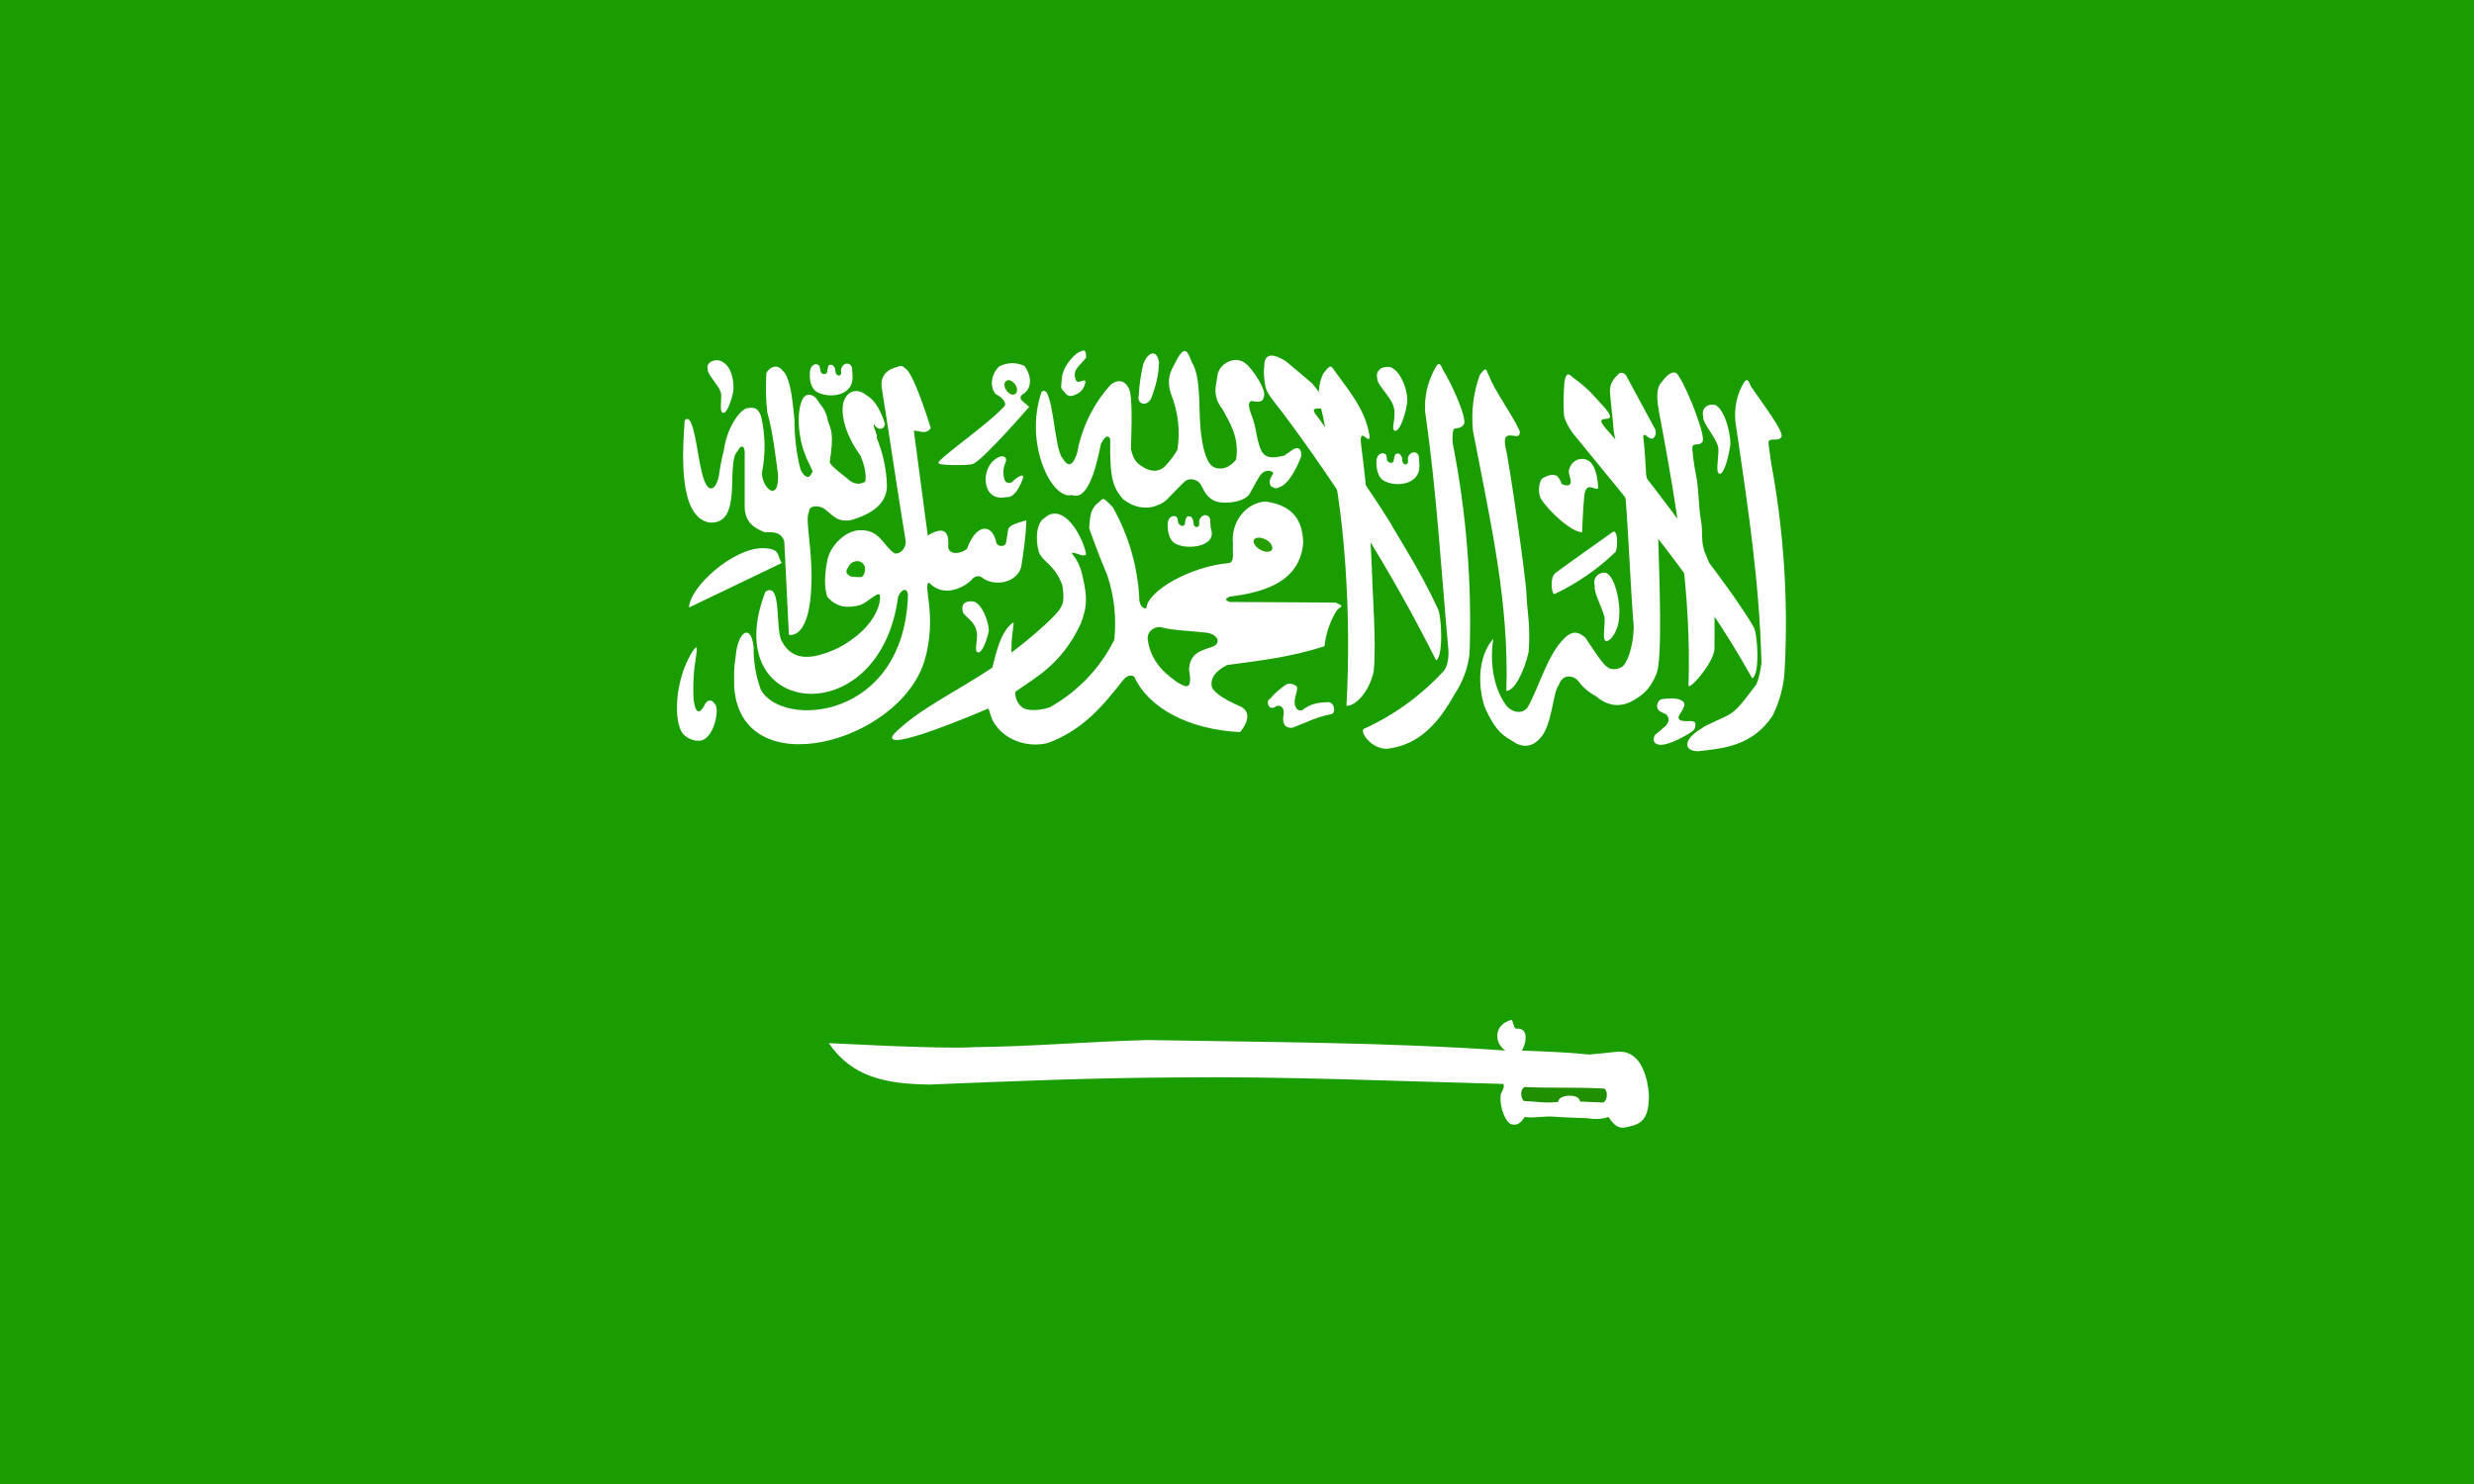 <?xml version="1.0" encoding="utf-8"?>
<!-- Generator: Adobe Illustrator 24.0.1, SVG Export Plug-In . SVG Version: 6.00 Build 0)  -->
<svg version="1.1" id="flag-icons-sa" xmlns="http://www.w3.org/2000/svg" xmlns:xlink="http://www.w3.org/1999/xlink" x="0px"
	 y="0px" viewBox="0 0 800 480" style="enable-background:new 0 0 800 480;" xml:space="preserve">
<style type="text/css">
	.st0{fill-rule:evenodd;clip-rule:evenodd;fill:#199D00;}
	.st1{fill-rule:evenodd;clip-rule:evenodd;fill:#FFFFFF;}
	.st2{fill-rule:evenodd;clip-rule:evenodd;fill:#1BA400;}
	.st3{fill-rule:evenodd;clip-rule:evenodd;fill:#1B9D00;}
	.st4{fill-rule:evenodd;clip-rule:evenodd;fill:#259F00;}
	.st5{fill-rule:evenodd;clip-rule:evenodd;fill:#209000;}
</style>
<path class="st0" d="M0,0h800v480H0V0z"/>
<path class="st1" d="M221.4,136c-0.8,11.2-1.9,30.9,7.8,33c11.5,1.1,5.2-19.5,9.4-23.2c0.8-1.9,2.2-1.9,2.2,0.5v17.5
	c0,5.6,3.8,7.3,6.6,8.4c3-0.2,5.1,0,6.2,2.8l1.5,30.3c0,0,6.9,2.1,7.3-17c0.3-11.2-2.2-20.5-0.8-22.7c0-2.2,2.8-2.2,4.7-1.2
	c3,2.1,4.3,4.7,9,3.8c7.1-2.1,11.4-5.5,11.5-11c-0.1-5.3-1.3-10.6-3.3-15.6c0.4-0.9-1.3-3.5-0.9-4.4c1.2,2.1,3.2,1.9,3.6,0
	c-1.2-3.9-3.1-7.8-6.1-9.4c-2.5-2.2-6.3-1.9-7.5,2.8c-0.8,5.3,1.9,11.6,5.7,16.9c0.8,2,2,5.3,1.5,8.3c-2.1,1.2-4.1,0.7-5.9-1.1
	c0,0-5.6-4.2-5.6-5.2c1.5-9.6,0.3-10.7-0.6-13.4c-0.6-3.7-2.3-4.9-3.8-7.3c-1.4-1.5-3.3-1.5-4.2,0c-2.5,4.3-1.3,13.6,0.5,17.8
	c1.3,3.8,3.3,6.3,2.3,6.3c-0.8,2.2-2.3,1.6-3.6-0.9c-1.4-5.3-2-10.8-2-16.3c-0.5-4.3-1-13.5-3.9-15.9c-1.7-2.2-4.2-1.1-5.2,0.9
	c-0.2,4.2-0.2,8.4,0.3,12.6c1.9,6.9,2.5,13.1,3.5,20.2c0.3,9.5-5.4,4.1-5.2-0.7c1.2-6,1.1-12.2-0.3-18.2c-0.9-2.4-2-3-4.3-2.6
	c-1.8,0-6.4,5-7.7,13.4c0,0-1.1,4.3-1.6,8.2c-0.7,4.3-3.5,7.5-5.5-0.6C225.4,147,224.3,132.7,221.4,136L221.4,136z"/>
<path class="st1" d="M252.8,182.1l-30,14.4c0.3-6.8,14.2-19.1,23.7-19.2C252.6,177.4,251.1,179.6,252.8,182.1L252.8,182.1z"/>
<path class="st1" d="M247.5,191.4c-15.8,40.8,37,46.5,42.9,1.7c0.6-1.9,2.8-3.7,3.2-0.7c-1.2,40.6-40.9,43.3-47.6,30.6
	c-1.6-4.4-2.4-9-2.3-13.7c-0.9-8-5.2-4.9-5.8,3c-0.7,4.4-0.5,5.6-0.5,9.8c2.1,32.1,53.2,18.3,61.5-8.2c4.4-14.6-0.8-25.4,1.6-25.4
	c5.1,5.4,12.2,0.8,13.8-1.1c0.7-0.9,2.3-1.6,3.5-0.4c3.9,2.8,10.9,1.5,12.4-3.5c0.8-5,1.5-10,1.7-15.2c-3.3,0.9-5.6,1.6-5.9,3
	l-0.7,4.3c-0.3,1.4-3,1.4-3.2-0.4c-1.2-5.6-6.3-6.3-9.4,2.3c-2,1.7-5.7,2.1-6.1-0.5c0.5-5.8-1.9-6.6-6.6-3.8l-4.5-33.9
	c1.9,0,3.8,1.4,5.5-0.8c-1.9-6.1-6.1-18.5-8.4-19.4c-1-1.3-2-0.5-3.5-0.1c-2.4,0.8-4.7,2.8-3.9,6.9c2.8,17.6,4.7,31,7.6,48.7
	c0.5,2-1.2,4.7-3.5,4.4c-3.8-2.5-4.7-7.7-11.2-7.5c-4.7,0-9.9,5.2-10.6,10c-0.8,3.9-1.1,8.2,0,11.5c3.3,3.9,7.2,3.6,10.7,2.7
	c2.8-1.2,5.2-4,6.2-3.4c0.7,0.8,0.1,10.2-13.4,17.3c-8.2,3.8-14.7,4.5-18.2-2.2C250.6,203.6,252.9,187.8,247.5,191.4z"/>
<path class="st1" d="M314.7,150c3.1-1.1,18.1-18.4,18.1-18.4l-2.2-1.9c-0.8-0.7-0.8-1.4,0-2.1c3.8-2.2,2.5-6.9,0.7-9.2
	c-2.6-1.3-5.6-1.2-8.2,0.1c-2.6,2.5-3.2,6.6-1.1,9c2,0.9,3.9,3,2.6,4.1c-6.2,6.6-23,17.9-21,18.3C303.9,150.6,314.3,150.6,314.7,150
	L314.7,150z M223.8,210.9c-5.6,9-6.1,22.4-3,26.4c1.7,1.9,4.4,2.7,6.4,2.1c3.6-1.5,5.2-8.7,4.3-11.2c-1.2-1.9-2.2-2.2-3.4-0.7
	c-2.4,5.1-3.5,1.6-3.8-1.2c-0.3-4.8,0-9.5,0.8-14.2C225.7,208.1,225.1,209.2,223.8,210.9z M464.8,196.6c-5.4-11.8-13-23.4-15.4-27.8
	c-7.3-11.5-15.1-22.8-23.2-33.8c-5.8-6.9,9.6,2.9-1.9-11l-8.3-7c-1.9-1.3-6.4-3.8-7.1,0.2c-0.4,3.6-0.2,5.4,0.4,8.3
	c0.5,1.9,3.3,5.2,4.7,7c19.2,25.5,36.1,52.6,50.4,81.1C466.8,212.4,466.2,198.6,464.8,196.6z"/>
<path class="st1" d="M440.9,235.8c-1.1,1.2,2.6,6.4,7.5,6.4c8.1-0.9,15.2-5.4,21.8-17.4c2.7-4,4.4-8.5,5-13.3
	c0.8-22.8-1-45.5-5.4-67.9c-0.3-1.9,0-4.1,0.2-4.7c0.6-0.7,2.3,0,3.3-1.6c1.4-1.4-3.8-13.1-6.6-17.5c-0.9-2.1-1.4-3.4-3.1,0.2
	c-2,3.9-3,8.3-2.8,12.8c3.8,26.7,5.1,50.1,7.5,76.8c0.3,2.6-0.1,6.4-1.9,7.9C459.2,225.2,450.5,231.5,440.9,235.8L440.9,235.8z
	 M550.1,235.7c-5.8,3.4-5.8,7.2-1.1,7.3c8.1-0.9,17.6-1.6,24.2-11.5c2.3-4.7,3.7-9.8,3.9-15c1.2-22.4-0.3-44.9-4.4-66.9
	c-0.2-1.9-1-6.3-0.8-6.8c0.6-1.3,3.2,0.1,4.1-1.4c1.3-1.4-6.8-11.9-9.8-16.4c-0.9-2.1-1.3-3.4-3.1,0.2c-1.9,4-2.5,8.4-1.7,12.8
	c4.3,29.1,7.5,50.8,8.2,76.5c-0.4,2.4-0.5,3.8-1.6,6.8c-2.5,3.2-5.3,7.3-8,9.3C557.5,232.3,551.9,234.2,550.1,235.7L550.1,235.7z"/>
<path class="st1" d="M554.4,209.7c0-6.8,0.1-12.7-0.1-17.8c-0.1-4.4-1-8.7-2.8-12.7c-1.7-3.8-0.7-6.9-1.5-11.1
	c-0.8-4.1-0.6-10.3-1.7-15.1c-0.4-1.9-1.3-8-1-8.6c0.5-1.3,2.2,0,3.2-1.5c1.3-1.4-4.7-16.9-7.7-21.3c-1-2-3.1-1.3-5.4,1.9
	c-2.3,2.2-1.5,6.9-0.6,11.5c5.7,30.3,10.1,57.7,9.2,86.5C545.6,224.1,554.4,214.3,554.4,209.7L554.4,209.7z M511.6,172.2
	c-3.7-0.2-11.2-7.2-13.5-11.2c-0.7-2-0.6-4.2,0.4-6.1c1.4-0.9,3.5-1.9,5.1-0.9c0,0,1.6,2.2,1.3,2.5c1.9,0.9,2.8,0.5,3-0.4
	c0.1-1.4-0.6-2.2-0.6-3.8c0.8-4.3,5.6-5,7.5-2.2c1.3,1.7,1.9,5.2,2,7.5c0,1.2-1.9-0.2-3.1,0c-1,0.4-1.3,1.7-1.4,2.8
	C512,163.5,511.7,168.5,511.6,172.2L511.6,172.2z M444.2,217.2c0.9-9.2-0.4-25.6-0.5-31c-0.5-14-1.7-27.9-3.5-41.8
	c-1.1-7.9,3.2,0.8,2.6-3.8c-1.4-7.8-5.7-13.1-10.9-20.2c-1.6-2.3-1.6-2.8-4.1,0.6c-2.8,6.3-0.4,10.7,0.4,15.7
	c3.7,16.1,5.8,30.9,6.8,45.7c1.1,15.3,1.2,30.6,0.4,45.9C438.3,228.4,442.7,223.9,444.2,217.2L444.2,217.2z"/>
<path class="st1" d="M566.9,202.5c-6.5-10.9-16.1-22.5-18.8-26.9c-8.7-12.1-17.8-24-27.4-35.4c-8-8.4,3.8-1.4-1.5-8
	c-4.4-4.8-5.6-6.4-9.5-9.3c-1.9-1.2-3-3.6-3.8,0.5c-0.3,3.5-0.4,7-0.2,10.5c0,1.6,1.7,4.7,3.2,6.6c19.4,23.9,40.7,48.3,57.7,78.9
	C569.2,218.2,568.4,204.4,566.9,202.5L566.9,202.5z"/>
<path class="st2" d="M274.9,182.5c-0.5,0.8-1.5,1.9-1.1,2.9c0.7,0.9,1.3,1.2,2.4,1.2c1,0,2.5,0.3,2.8-0.3c0.6-0.7,0.9-1.9,0.6-3.1
	C278.5,180.5,275.5,181.6,274.9,182.5z"/>
<path class="st1" d="M492.1,339.8c8.6,0.4,14.3,0.5,21.8,1.3l9-0.9c9.9-0.9,10.3,14.2,10.3,14.2c0,8.9-3.5,9.4-7.9,10.3
	c-2.5,0.4-3.8-1.5-5.2-3.4c-2.1,0.7-4.4,0.8-6.6,0.4c-3.7-0.2-7.2-0.2-10.8-0.5c-3.8-0.3-5.8,0.5-9.7,0.1c-0.8,1.2-1.9,2.9-4.1,2.4
	c-1.9-0.3-4.2-5.6-3.6-9.8c1.4-3,0.9-2,0.9-3.3c-35.2-0.9-70.8-2.5-105.3-2.1c-27,0.1-53.6,1.2-80.3,2.3
	c-14.2-0.2-25.1-2.4-32.6-13.4c0.8,0,36.4,2,46.8,1.3c19.2-0.2,36.8-1.8,56.4-2.3c38.6,0.7,77,0.7,115.6,3.4
	c-3.8-2.5-3.8-8.4,1.9-9.9c0.5-0.4,0.7,2.9,1.6,2.8C495.1,332.4,493,338.6,492.1,339.8L492.1,339.8z M336.8,126.8
	c-5.8,16.7,3.4,35.1,9.8,33.3c4.7,1.9,7.5-6.9,9.4-16.5c1.4-2.7,2.3-3,3-1.6c-0.2,12.8,0.9,15.7,4.2,19.5c7.3,5.6,13.4,0.8,13.9,0.3
	l5.6-5.7c1.3-1.4,3-1.4,4.8-0.3c1.8,1.6,1.5,4.3,5.2,6.2c3.2,1.3,9.8,0.4,11.4-2.3c2.1-3.7,2.6-4.9,3.6-6.2c1.5-2,4-1.1,4-0.5
	c-0.3,1.1-1.8,2.2-0.8,4.2c1.9,1.3,2.2,0.5,3.3,0.2c3.8-1.9,6.6-9.9,6.6-9.9c0.1-3-1.6-2.8-2.7-2.1l-2.9,2c-1.9,0.3-5.3,1.5-7.1-1.2
	c-1.8-3.2-1.8-7.8-3.1-11.1c0-0.2-2.4-5.2-0.2-5.4c1.1,0.2,3.5,0.8,3.8-1.1c1.1-2-2.4-7.5-5-10.3c-2.2-2.3-5.2-2.6-8.1-0.2
	c-2.1,1.9-1.8,3.9-2.2,5.9c-0.7,2.9,0,5.9,1.9,8.2c2.1,3.9,5.7,9.1,4.5,16.4c0,0-2.2,3.4-5.9,2.9c-1.6-0.3-4.1-0.9-5.4-11.1
	c-1-7.5,0.2-18.2-3-23.2c-1.2-3.1-2.1-6-4.9-0.8c-0.8,2.1-4,5.2-1.7,11.4c2.2,5.7,2.9,11.8,1.9,17.8c-1.4,2.1-1.7,2.7-3.5,4.7
	c-2.4,2.8-5.2,2.1-7.2,1c-1.9-1.2-3.4-1.9-4.3-6.1c0.2-6.6,0.6-17.3-0.7-19.6c-1.8-3.6-4.7-2.2-5.9-1.1c-5.6,6.2-9.3,13.8-10.8,22
	c-1.7,5.4-3.5,3.8-4.7,1.7C340.8,145.4,340.5,123.2,336.8,126.8L336.8,126.8z"/>
<path class="st1" d="M354.4,163.2c2.7-1.9,1.5-3.2,5.4,0.8c5.1,9,8,19,8.6,29.3c-0.2,2.4,1.5,3.9,2.3,3.4
	c0.4-5.6,14.2-13.5,26.8-14.6c1.9-0.5,0.9-4.1,1.2-6c-0.8-7,3.9-13.4,10.5-13.9c9,1.3,12,6.1,12.2,13.3c-1,14.1-15.7,16.4-23.8,17.5
	c-1.2,0.5-1.8,1,0,1.7l34.3,0.2l1.8,0.9c0.2,0.9-0.6,0.2-1.9,2.4c-1.9,3.3-3.1,7-3.5,10.8c-10.2,3.4-20.8,4.7-31.5,6.1
	c-3.8,1.9-5.6,4.4-4.9,7.2c1.3,3.1,9.6,6.3,9.6,6.4c1.6,0.9,3.4,3.3-0.5,8.1c-16.7-0.8-29.7-7.9-34.2-17.9c-1.3-1-2.8,0-3.8,1.3
	c-6.6,8.4-12.9,15.9-24.1,20.1c-6.6,1.7-13.4-1-16.6-5.3c-2.2-2.5-2.1-5.3-2.8-5.8c-3.7,1.6-34.6,14.7-30.7,8.5
	c7.5-8,20.6-14,32.1-21.8c0.8-2.7,2.3-11.7,6.8-14.6c0.3,0-0.7,5.2-0.6,7.5c0,1.9-0.2,2.5,0.2,2.1c0.8-0.5,14.7-11.4,15.9-14.8
	c1.3-1.9,0.3-6.7,0.3-6.9c-2.6-6.8-6.3-7.3-7.6-10.7c-1.2-4.4-0.7-9.5,1.9-11c2.2-2,4.9-1.8,7.4,0.5c2.8,2.5,5.3,7.5,6,11.2
	c-0.5,1.4-3.8-0.9-4.7-0.3c1.8,2.1,3,4.6,3.5,7.3c1.9,7.7,1.3,10.7-0.6,15.7c-6.2,13-14.1,16.9-21,21.8c-0.2,0-0.3,3.3,2.2,5.1
	c0.9,0.9,4.6,1.4,8.8,0c9-5,16.3-12.6,20.9-21.8c0.8-7,0-14.1-2.2-20.8c-2.7-6.3-5.9-15.2-5.9-15.4
	C352.5,166.5,352.7,165.2,354.4,163.2L354.4,163.2z M264.6,127c3.9,1.9,11.4,1,11.1-5.3l-0.2-2.9c-0.8-1.9-3-1.4-3.5,0.5
	c-0.2,0.7,0.3,1.7-0.3,2c-0.4,0.4-1.6,0.2-1.6-1.6c0-0.6-0.4-1.1-0.7-1.5c-0.2-0.2-0.4-0.2-0.8-0.2c-0.6,0-0.6,0.1-0.8,0.6
	c-0.1,0.5-0.3,0.9-0.3,1.5c0,0.7-0.4,0.8-0.8,0.9c-0.6,0-0.5,0-0.9-0.2c-0.2-0.3-0.5-0.4-0.5-0.9l-0.3-1.5c-0.2-0.3-0.6-0.5-0.9-0.6
	c-2.2,0-2.3,2.5-2.2,3.5C261.8,121.4,261.7,125.8,264.6,127L264.6,127z"/>
<path class="st1" d="M380.4,176c3.9,1.9,13.4,0.8,11.1-5.2l-0.2-3c-0.8-1.9-3-1.4-3.5,0.6c-0.2,0.6,0.3,1.6-0.4,1.9
	c-0.3,0.4-1.6,0.2-1.5-1.5c0-0.6-0.4-1.2-0.7-1.6c-0.3-0.1-0.4-0.2-0.9-0.2c-0.5,0-0.5,0.2-0.8,0.7c-0.2,0.5-0.3,0.9-0.3,1.5
	c-0.1,0.6-0.4,0.8-0.8,0.9c-0.5,0-0.4,0-0.8-0.3c-0.3-0.3-0.6-0.4-0.6-0.8l-0.3-1.5c-0.2-0.3-0.6-0.5-0.9-0.6
	c-2.2,0-2.3,2.4-2.2,3.4C377.6,170.3,377.5,174.8,380.4,176L380.4,176z M447.9,155.7c3.9,1.9,11.3,1,11.1-5.2l-0.2-3
	c-0.8-1.9-3-1.4-3.5,0.5c-0.2,0.7,0.3,1.7-0.4,2.1c-0.3,0.3-1.6,0.1-1.5-1.7c0-0.6-0.4-1.1-0.7-1.5c-0.3-0.2-0.4-0.2-0.9-0.2
	c-0.5,0-0.5,0.2-0.8,0.7l-0.3,1.4c-0.1,0.7-0.4,0.9-0.8,0.9s-0.4,0-0.8-0.2c-0.3-0.3-0.6-0.4-0.6-0.8s-0.1-1.2-0.3-1.6
	c-0.2-0.3-0.6-0.4-0.9-0.5c-2.2,0-2.3,2.4-2.2,3.4C445.1,150.1,445,154.5,447.9,155.7L447.9,155.7z M482.9,206.6
	c-6.8,7.8-3.8,20.6-2.2,23.4c2.2,4.5,4,7.4,8.4,9.7c4,2.9,7.2,1.1,8.9-0.9c4-4.2,4.1-15,6-17.1c1.3-3.9,4.7-3.3,6.3-1.5
	c1.5,2.1,3.5,3.8,5.8,5c3.8,3.3,8.2,3.9,12.8,0.9c3-1.8,5-3.9,6.8-8.3c1.9-5.3,0.9-29.6,0.5-44.1l-3.9-20.2c0-0.2-0.5-9.6-0.9-11.7
	c0-0.9-0.3-1.2,0.7-1.1c1,0.9,1.1,0.9,1.9,1.2c0.9,0.2,1.9-1.6,1.2-3.1l-9.4-17.4c-0.7-0.8-1.8-1.5-3,0.2c-1.5,1.3-2.3,3.2-2.2,5.2
	c0.3,4.1,0.9,8.3,1.2,12.5l3.8,21.2c1.2,15,1.5,27.4,2.7,42.5c-0.2,6.4-2.2,11.9-4,12.8c0,0-2.8,1.6-4.7-0.2
	c-1.4-0.6-6.9-9.3-6.9-9.3c-2.8-2.5-4.7-1.9-6.7,0c-5.6,5.4-8.1,15.4-11.9,22.3c-0.9,1.6-3.8,2.8-6.8-0.1
	C479.3,217.8,483.8,202.8,482.9,206.6L482.9,206.6z M449.7,118.8c3.6,1.4,6,8.6,5.2,12.2c-0.7,4.2-2.6,8.9-3.9,8.3
	c-1.5-0.6,0.9-4.3-0.5-8.2c-0.8-2.6-5.6-7.3-5.1-8.6C444.5,119.5,447.5,118.2,449.7,118.8L449.7,118.8z"/>
<path class="st1" d="M494.3,210.9c0.7-8.6-0.6-13.9-0.7-18.9c-0.2-5.1-5.7-43.7-6.8-47.4c-1.4-7.3,5.3-0.9,4.6-5.2
	c-2.3-5.2-8.1-13-9.8-17.6c-1.1-1.9-0.7-3.8-3.1-0.5c-2.1,5.8-2.8,11.9-2.2,18c5.8,30.3,11.7,55.4,10.8,84.2
	C489.8,223.4,492.9,217.1,494.3,210.9L494.3,210.9z M554.7,131c3.3,1.6,5.2,10.6,4.8,13.1c-0.7,4.7-2.3,9.8-3.6,9.1
	c-1.4-0.6,0.3-6.9-0.4-8.9c-0.7-2.8-5.2-7.9-4.7-9.4C549.9,131.7,552.7,130.4,554.7,131L554.7,131z M315,194.6
	c3.1,1.2,5,7.8,4.7,9.7c-0.8,3.5-2.3,7.2-3.6,6.7c-1.2-0.4,0.3-5.1-0.3-6.6c-0.3-3.5-4.6-5.3-4.5-6.8
	C310.6,194.7,313.2,194.2,315,194.6L315,194.6z"/>
<path class="st3" d="M389.6,204.6c3.9,0.2,5.9,3.4,2.2,4.7c-3.8,1.2-7.2,2.2-7.3,7.5c1.4,7.5-1.9,4.9-3.8,3.9
	c-2.2-1.7-8.6-5.6-9.6-14.1c-0.1-2,1.5-3.8,4-3.8C379,203.9,384.6,204,389.6,204.6z"/>
<path class="st1" d="M232.6,116.6c4.5,1.3,4.8,8.1,4.5,10c-0.7,3.6-2.2,7.4-3.4,6.9c-1.3-0.5,0-5.3-0.7-6.8c-0.7-2.1-4.5-6-4.1-7.1
	C228.1,117.3,230.8,116.2,232.6,116.6z M322.5,148.1c-3.6,1.9-4.9,7.5-2.7,10.9c2.1,2.8,5.2,1.8,5.6,1.8c3.5,0.4,5.5-6.5,5.5-6.5
	s0.1-1.9-3.9,1.8c-1.8,0.3-1.9-0.4-2.3-1.3c-0.4-1.8-0.3-3.7,0.5-5.3C325.8,147.8,324.4,147,322.5,148.1L322.5,148.1z M348.7,114
	c-1.9,1.2-5.3,4.9-5.4,9c-0.1,2.3-0.6,2.3,0.9,3.8c1.2,1.7,2.2,1.6,4.5,0.4c1.1-0.7,1.9-1.9,2.2-3.2c0.6-2.6-2.8,1.3-3.2-1.7
	c-0.8-2.8,1.4-3.9,3.5-6.6C351.2,113.8,351.2,112.6,348.7,114L348.7,114z M369.7,117.7c-0.8,3.4-1.3,6.9-1.5,10.4
	c-0.6,2.6,2.8,3.8,4.2,0.4c2.2-6.1,2.2-8.7,2.4-11.2C374.2,113.2,371.5,113.3,369.7,117.7z M502.8,185.5
	c0.4-0.5,18.8-13.5,18.8-13.5c1.9-0.7,1.4,6.7,0.6,6.7c-5.7,5.5-12.3,10-19.4,13.4C501.8,192.8,501,187.1,502.8,185.5L502.8,185.5z
	 M519.4,185.3c3.3,1.6,4.6,11.1,4.2,13.6c0,5.1-3.1,9-4.4,8.4c-1.3-0.7,0.2-6.3-0.5-8.2c-0.8-2.8-3.5-8-3-9.5
	C514.8,186.5,517.5,184.8,519.4,185.3L519.4,185.3z M410.7,226c1.5-1.8,3.3-3.3,5.2-4.6c1.9-0.9,3.6,0.8,3.5,0.7
	c0.3,1.9-1.1,3.5-0.7,5.9c0.4,0.9,0.7,2.1,2.4,1.7c2.9-2.3,5.6-2.5,8.4-2.6c2.3,0.1,2.4,3.9,0.9,3.9c-5.3,1.1-7.7,2.6-11.5,4
	c-1.9,1.1-3.4-0.3-3.4-0.4c0-0.1-1-1-0.4-3.5c0.2-1.9-0.6-3-2.2-2.8c-1.1,0.8-2.2,1.1-2.8-0.3C409.9,227.2,409.8,226.6,410.7,226
	L410.7,226z M538.8,231.1c0.8,0.9,1.3,1.9-0.1,3.6l-3.5,3c-0.6,0.9-0.9,2.6,0.9,3.1c3.4,0.9,11.2-4.2,11.2-4.3
	c1.3-0.9,0.9-2.8,0.8-2.8c-0.8-0.8-2.4-0.3-3.6-0.5c-0.6,0-2.3-0.2-1.5-1.9c0.6-0.8,1.1-1.7,1.5-2.7c0.5-1.1,0-1.9-1.9-2.5
	c-2-0.4-2.8-0.2-5,0c-1.1,0.2-1.5,0.8-1.8,2.2C536,230.3,537.3,230.2,538.8,231.1L538.8,231.1z"/>
<path class="st4" d="M411.3,177.8c-0.5,0.9-2.2,0.9-3.8,0c-1.6-0.9-2.5-2.4-2-3.3c0.6-0.8,2.2-0.8,3.8,0
	C411,175.4,411.8,177,411.3,177.8z M327.9,127.6c-0.9,0.3-2.2-0.6-2.8-1.9s-0.3-2.4,0.7-2.7c0.9-0.3,2.2,0.7,2.8,1.9
	C329.2,126.1,328.8,127.4,327.9,127.6L327.9,127.6z"/>
<path class="st5" d="M493,351.6c8.8,0.4,17.1,0,25.8,0.5c1.6,1.4,0.5,4.7-0.6,4.5l-7.3-0.3c-0.1-2.8-7.2-2.3-7,0.1
	c-3.8,0.5-7.3-0.1-11.2-0.3C491.5,354.7,491.7,352.1,493,351.6L493,351.6z"/>
</svg>
